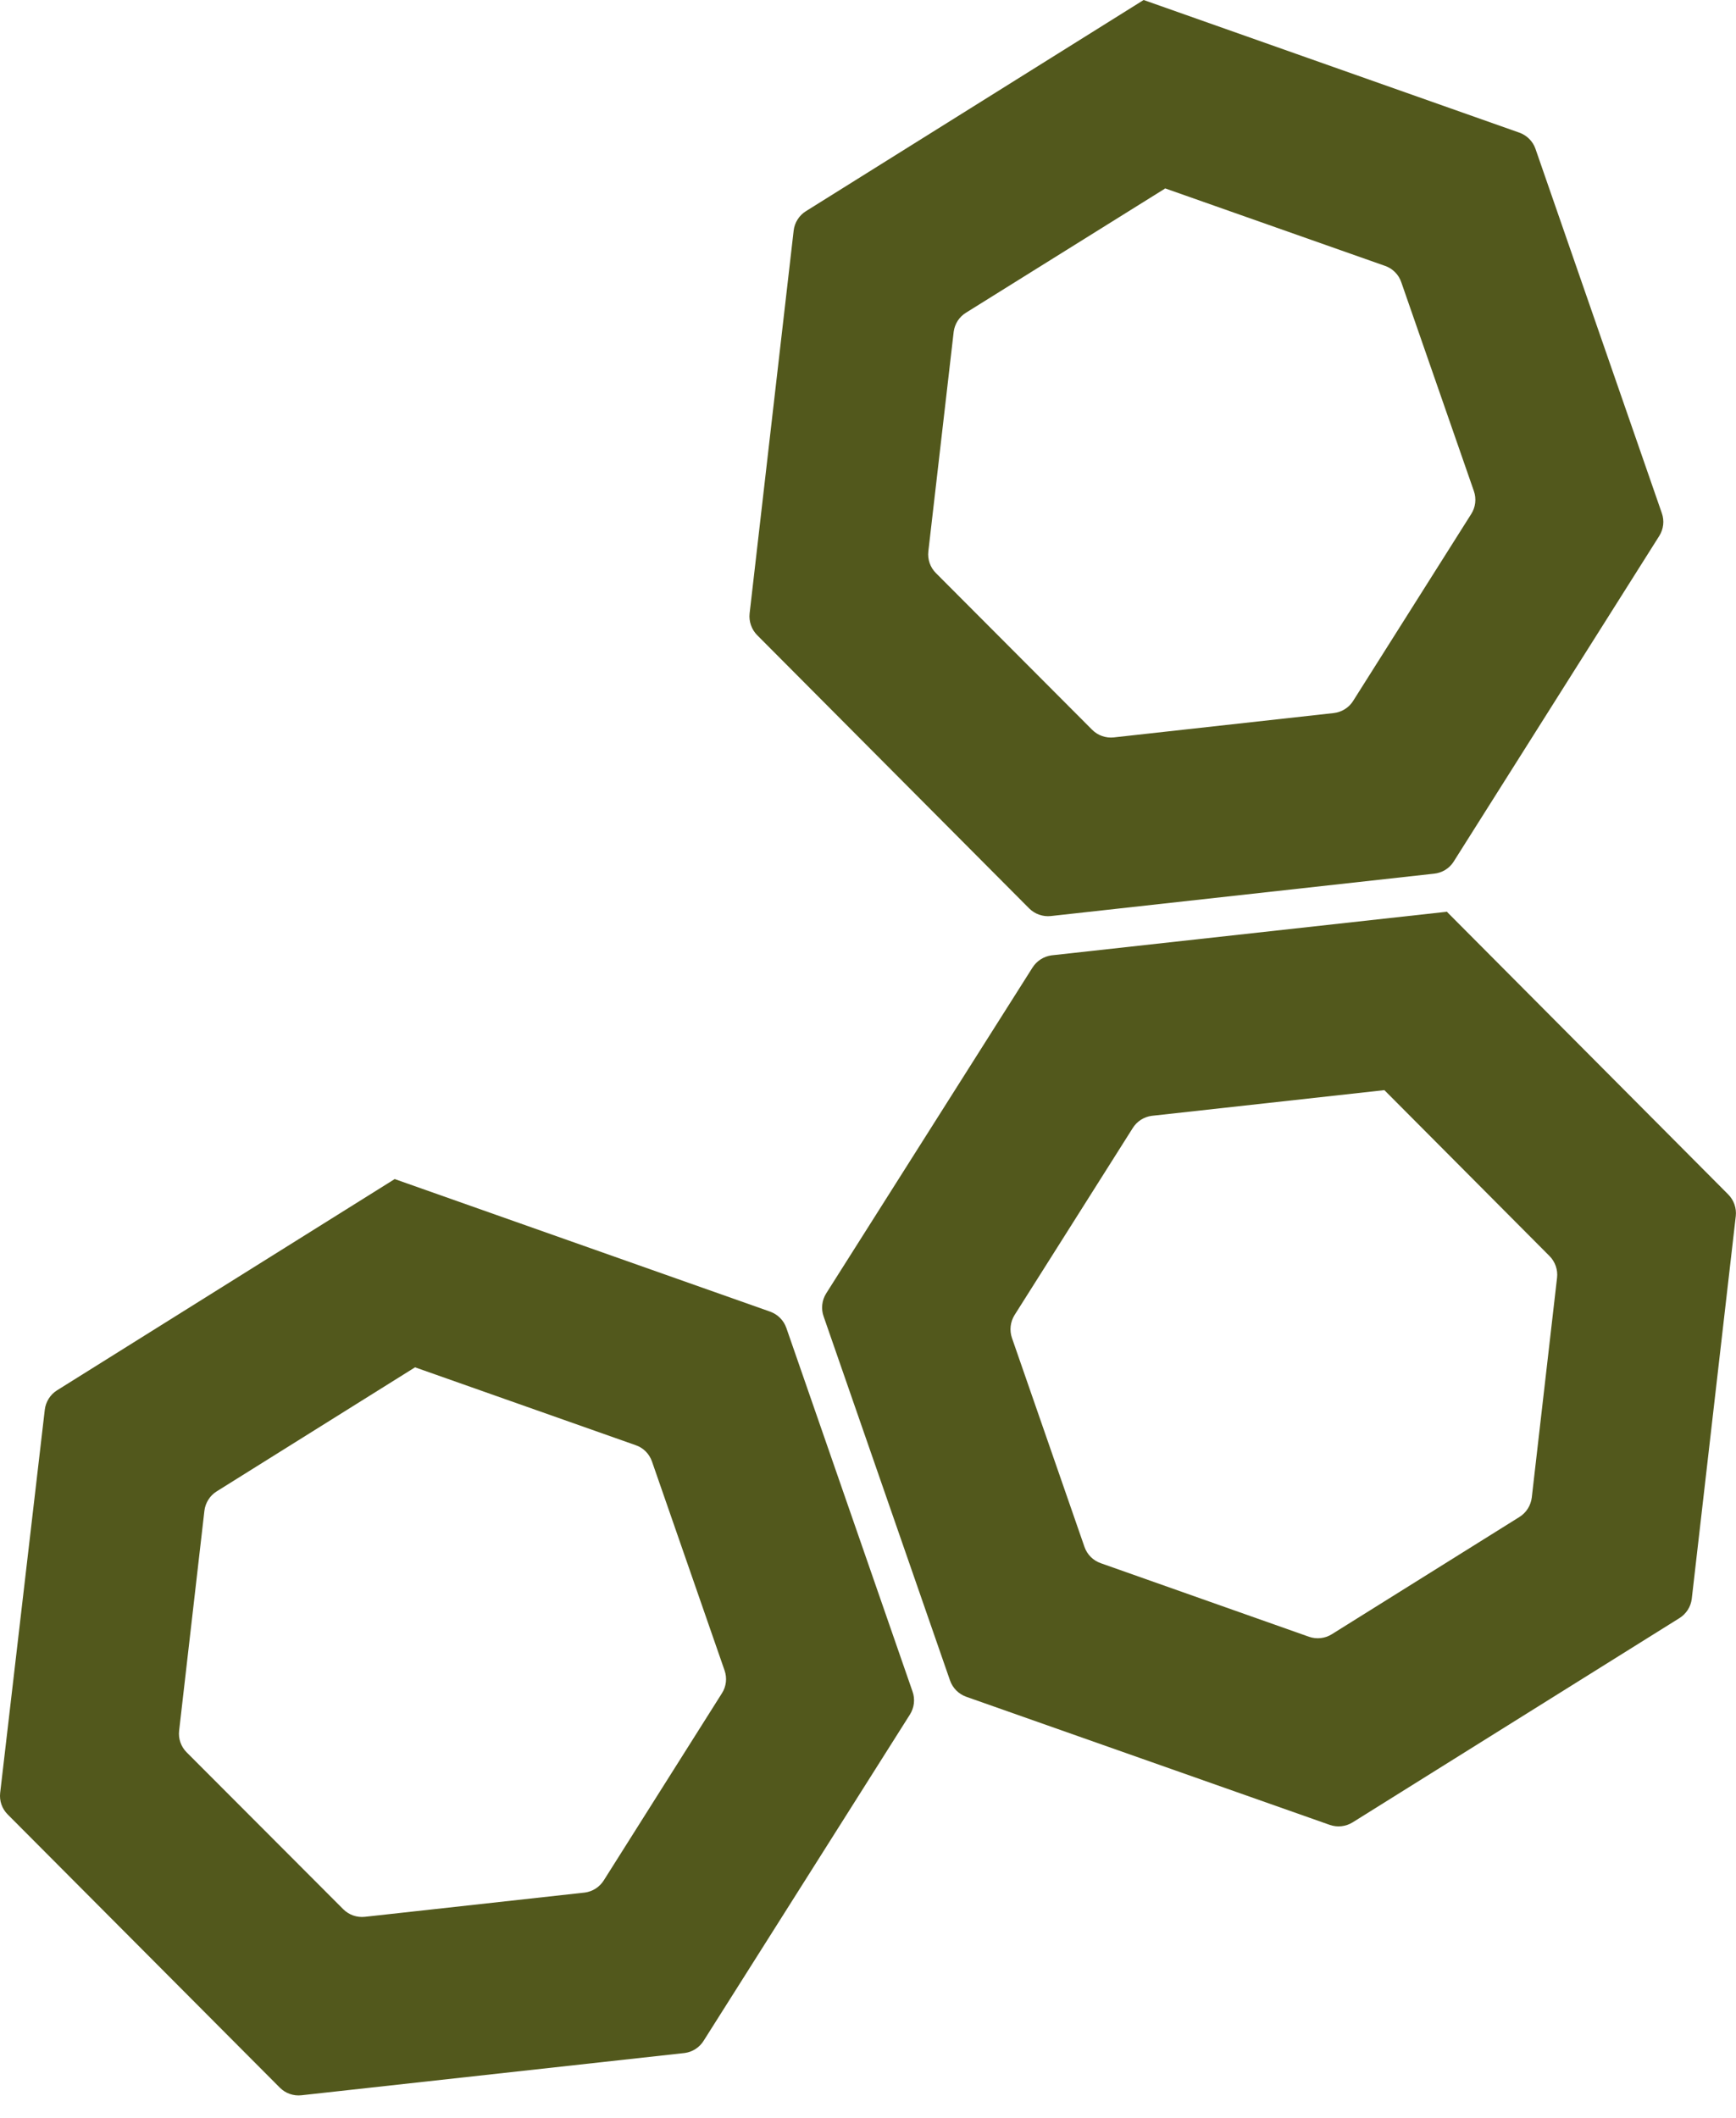 <svg width="50" height="61" viewBox="0 0 50 61" fill="none" xmlns="http://www.w3.org/2000/svg">
<path d="M39.873 31.397L44.628 36.174C44.709 36.255 44.77 36.354 44.808 36.462C44.846 36.57 44.859 36.685 44.846 36.799L44.118 43.131C44.104 43.244 44.065 43.354 44.004 43.45C43.943 43.547 43.86 43.629 43.763 43.69L38.359 47.067C38.262 47.128 38.153 47.166 38.04 47.178C37.927 47.191 37.812 47.178 37.704 47.141L31.703 45.021C31.595 44.983 31.497 44.922 31.416 44.841C31.335 44.76 31.274 44.662 31.236 44.555L29.146 38.534C29.109 38.426 29.096 38.311 29.109 38.197C29.122 38.083 29.16 37.974 29.22 37.876L32.625 32.489C32.684 32.394 32.764 32.313 32.858 32.252C32.953 32.191 33.059 32.152 33.17 32.137L39.87 31.397H39.873ZM41.682 26.258L30.284 27.515C30.173 27.531 30.067 27.57 29.972 27.631C29.878 27.692 29.798 27.772 29.738 27.867L23.794 37.254C23.733 37.352 23.695 37.461 23.683 37.575C23.67 37.689 23.683 37.804 23.721 37.912L27.362 48.398C27.4 48.507 27.462 48.605 27.542 48.686C27.623 48.767 27.721 48.829 27.829 48.868L38.302 52.559C38.41 52.596 38.525 52.609 38.639 52.596C38.753 52.584 38.862 52.545 38.959 52.485L48.374 46.601C48.469 46.541 48.549 46.461 48.61 46.367C48.671 46.273 48.71 46.166 48.725 46.055L49.994 35.023C50.006 34.91 49.993 34.795 49.955 34.687C49.918 34.58 49.856 34.482 49.776 34.401L41.684 26.271L41.682 26.258Z" fill="#52581C"/>
<path d="M11.954 39.38L18.31 41.623C18.418 41.66 18.517 41.721 18.597 41.802C18.678 41.883 18.739 41.981 18.777 42.089L20.869 48.11C20.907 48.218 20.92 48.334 20.907 48.447C20.893 48.561 20.855 48.671 20.793 48.767L17.391 54.155C17.331 54.25 17.252 54.331 17.157 54.392C17.063 54.453 16.956 54.492 16.845 54.507L10.508 55.206C10.395 55.218 10.28 55.205 10.172 55.167C10.065 55.129 9.967 55.068 9.886 54.987L5.377 50.47C5.296 50.389 5.234 50.291 5.196 50.182C5.158 50.074 5.146 49.959 5.159 49.845L5.887 43.513C5.9 43.4 5.939 43.291 6 43.194C6.06 43.097 6.142 43.015 6.239 42.954L11.954 39.38ZM11.357 33.965L1.642 40.043C1.545 40.104 1.463 40.186 1.403 40.283C1.342 40.38 1.303 40.489 1.29 40.602L0.005 51.635C-0.008 51.748 0.004 51.863 0.041 51.97C0.079 52.078 0.14 52.176 0.221 52.257L8.061 60.127C8.142 60.208 8.239 60.27 8.347 60.307C8.455 60.345 8.57 60.358 8.683 60.345L19.721 59.128C19.832 59.113 19.938 59.074 20.033 59.013C20.127 58.952 20.207 58.871 20.266 58.776L26.208 49.379C26.269 49.282 26.308 49.172 26.321 49.058C26.334 48.945 26.322 48.829 26.284 48.721L22.648 38.245C22.61 38.137 22.549 38.039 22.468 37.958C22.387 37.877 22.289 37.815 22.181 37.776L11.365 33.957L11.357 33.965Z" fill="#52581C"/>
<path d="M33.536 5.418L39.893 7.658C40.001 7.695 40.099 7.757 40.18 7.839C40.261 7.92 40.322 8.018 40.359 8.127L42.452 14.148C42.489 14.255 42.501 14.37 42.488 14.483C42.475 14.597 42.436 14.706 42.375 14.802L38.973 20.187C38.912 20.284 38.83 20.366 38.732 20.426C38.635 20.487 38.525 20.524 38.411 20.537L32.077 21.238C31.963 21.25 31.849 21.236 31.741 21.198C31.633 21.16 31.535 21.098 31.455 21.017L26.956 16.505C26.875 16.424 26.813 16.326 26.775 16.217C26.738 16.109 26.725 15.994 26.738 15.88L27.469 9.548C27.485 9.436 27.525 9.329 27.587 9.234C27.649 9.14 27.732 9.06 27.829 9.002L33.558 5.429L33.536 5.418ZM32.939 0L23.214 6.081C23.116 6.141 23.034 6.223 22.973 6.32C22.911 6.417 22.872 6.526 22.859 6.64L21.59 17.669C21.578 17.783 21.591 17.898 21.629 18.006C21.667 18.114 21.728 18.213 21.809 18.294L29.641 26.162C29.722 26.243 29.82 26.305 29.928 26.343C30.036 26.381 30.151 26.395 30.265 26.383L41.3 25.163C41.413 25.152 41.522 25.116 41.62 25.058C41.717 24.999 41.8 24.92 41.862 24.825L47.79 15.435C47.851 15.338 47.889 15.229 47.902 15.116C47.915 15.003 47.902 14.888 47.864 14.78L44.222 4.28C44.184 4.173 44.122 4.077 44.041 3.997C43.96 3.917 43.863 3.856 43.756 3.819L32.939 0Z" fill="#52581C"/>
</svg>

